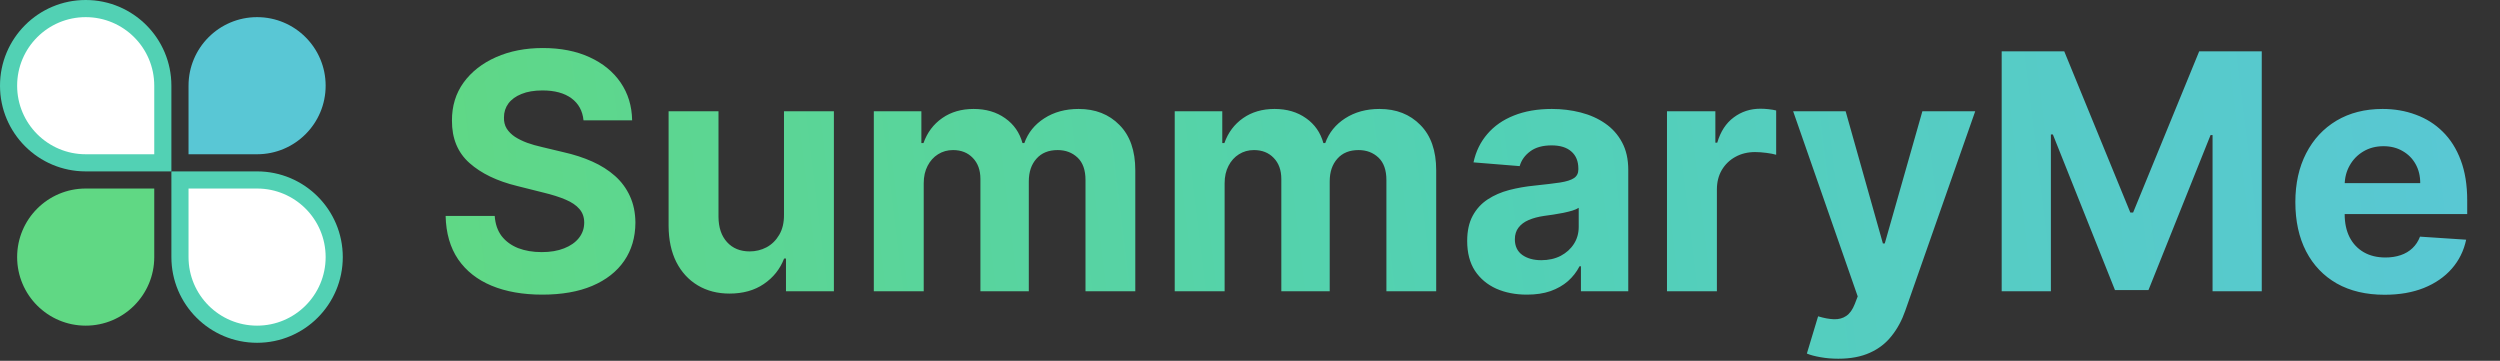 <svg width="970" height="140" viewBox="0 0 970 140" fill="none" xmlns="http://www.w3.org/2000/svg">
<rect x="0" y="0" width="970" height="140" fill="#333333" stroke="none"/>
<path d="M0 33.25C0 14.886 14.886 0 33.25 0V0C51.614 0 66.5 14.886 66.5 33.25V66.5H33.25C14.886 66.5 0 51.614 0 33.25V33.25Z" fill="#52D1B4"/>
<path d="M33.25 126.35C18.559 126.35 6.65 114.441 6.65 99.75V99.75C6.65 85.059 18.559 73.15 33.25 73.15L59.85 73.15L59.85 99.75C59.85 114.441 47.941 126.35 33.25 126.35V126.35Z" fill="#60D884"/>
<path d="M66.5 66.5H99.75C118.113 66.5 133 81.386 133 99.75V99.75C133 118.113 118.113 133 99.75 133V133C81.386 133 66.5 118.113 66.5 99.75V66.5Z" fill="#52D1B4"/>
<path d="M73.15 59.85L73.15 33.25C73.15 18.559 85.059 6.65 99.75 6.65V6.65C114.441 6.65 126.35 18.559 126.35 33.25V33.25C126.35 47.941 114.441 59.85 99.75 59.85L73.15 59.85Z" fill="#59C7D5"/>
<path d="M59.85 59.85L33.25 59.85C18.559 59.85 6.65 47.941 6.65 33.25V33.25C6.65 18.559 18.559 6.65 33.25 6.65V6.65C47.941 6.65 59.85 18.559 59.85 33.25L59.85 59.85Z" fill="white"/>
<path d="M73.15 73.15L99.75 73.15C114.441 73.15 126.35 85.059 126.35 99.75V99.75C126.35 114.441 114.441 126.35 99.75 126.35V126.35C85.059 126.35 73.15 114.441 73.15 99.75L73.15 73.15Z" fill="white"/>
<path d="M226.403 46.682C226.04 43.015 224.479 40.167 221.722 38.136C218.964 36.106 215.222 35.091 210.494 35.091C207.282 35.091 204.57 35.545 202.358 36.455C200.146 37.333 198.449 38.561 197.267 40.136C196.116 41.712 195.54 43.5 195.54 45.5C195.479 47.167 195.828 48.621 196.585 49.864C197.373 51.106 198.449 52.182 199.812 53.091C201.176 53.97 202.752 54.742 204.54 55.409C206.328 56.045 208.237 56.591 210.267 57.045L218.631 59.045C222.691 59.955 226.419 61.167 229.812 62.682C233.206 64.197 236.146 66.061 238.631 68.273C241.116 70.485 243.04 73.091 244.403 76.091C245.797 79.091 246.509 82.53 246.54 86.409C246.509 92.106 245.055 97.046 242.176 101.227C239.328 105.379 235.206 108.606 229.812 110.909C224.449 113.182 217.979 114.318 210.403 114.318C202.888 114.318 196.343 113.167 190.767 110.864C185.222 108.561 180.888 105.152 177.767 100.636C174.676 96.091 173.055 90.47 172.903 83.773H191.949C192.161 86.894 193.055 89.5 194.631 91.591C196.237 93.651 198.373 95.212 201.04 96.273C203.737 97.303 206.782 97.818 210.176 97.818C213.509 97.818 216.403 97.333 218.858 96.364C221.343 95.394 223.267 94.046 224.631 92.318C225.994 90.591 226.676 88.606 226.676 86.364C226.676 84.273 226.055 82.515 224.812 81.091C223.6 79.667 221.813 78.454 219.449 77.454C217.116 76.454 214.252 75.546 210.858 74.727L200.722 72.182C192.873 70.273 186.676 67.288 182.131 63.227C177.585 59.167 175.328 53.697 175.358 46.818C175.328 41.182 176.828 36.258 179.858 32.045C182.919 27.833 187.116 24.546 192.449 22.182C197.782 19.818 203.843 18.636 210.631 18.636C217.54 18.636 223.57 19.818 228.722 22.182C233.903 24.546 237.934 27.833 240.812 32.045C243.691 36.258 245.176 41.136 245.267 46.682H226.403ZM304.188 83.273V43.182H323.551V113H304.96V100.318H304.233C302.657 104.409 300.036 107.697 296.369 110.182C292.733 112.667 288.294 113.909 283.051 113.909C278.384 113.909 274.278 112.848 270.733 110.727C267.188 108.606 264.415 105.591 262.415 101.682C260.445 97.773 259.445 93.091 259.415 87.636V43.182H278.778V84.182C278.809 88.303 279.915 91.561 282.097 93.954C284.278 96.349 287.203 97.546 290.869 97.546C293.203 97.546 295.384 97.015 297.415 95.954C299.445 94.864 301.081 93.258 302.324 91.136C303.597 89.015 304.218 86.394 304.188 83.273ZM339.04 113V43.182H357.494V55.5H358.312C359.767 51.409 362.191 48.182 365.585 45.818C368.979 43.455 373.04 42.273 377.767 42.273C382.555 42.273 386.631 43.47 389.994 45.864C393.358 48.227 395.6 51.439 396.722 55.5H397.449C398.873 51.5 401.449 48.303 405.176 45.909C408.934 43.485 413.373 42.273 418.494 42.273C425.009 42.273 430.297 44.349 434.358 48.5C438.449 52.621 440.494 58.47 440.494 66.046V113H421.176V69.864C421.176 65.985 420.146 63.076 418.085 61.136C416.025 59.197 413.449 58.227 410.358 58.227C406.843 58.227 404.1 59.349 402.131 61.591C400.161 63.803 399.176 66.727 399.176 70.364V113H380.403V69.454C380.403 66.03 379.419 63.303 377.449 61.273C375.509 59.242 372.949 58.227 369.767 58.227C367.616 58.227 365.676 58.773 363.949 59.864C362.252 60.924 360.903 62.424 359.903 64.364C358.903 66.273 358.403 68.515 358.403 71.091V113H339.04ZM455.79 113V43.182H474.244V55.5H475.062C476.517 51.409 478.941 48.182 482.335 45.818C485.729 43.455 489.79 42.273 494.517 42.273C499.305 42.273 503.381 43.47 506.744 45.864C510.108 48.227 512.35 51.439 513.472 55.5H514.199C515.623 51.5 518.199 48.303 521.926 45.909C525.684 43.485 530.123 42.273 535.244 42.273C541.759 42.273 547.047 44.349 551.108 48.5C555.199 52.621 557.244 58.47 557.244 66.046V113H537.926V69.864C537.926 65.985 536.896 63.076 534.835 61.136C532.775 59.197 530.199 58.227 527.108 58.227C523.593 58.227 520.85 59.349 518.881 61.591C516.911 63.803 515.926 66.727 515.926 70.364V113H497.153V69.454C497.153 66.03 496.169 63.303 494.199 61.273C492.259 59.242 489.699 58.227 486.517 58.227C484.366 58.227 482.426 58.773 480.699 59.864C479.002 60.924 477.653 62.424 476.653 64.364C475.653 66.273 475.153 68.515 475.153 71.091V113H455.79ZM592.449 114.318C587.994 114.318 584.025 113.545 580.54 112C577.055 110.424 574.297 108.106 572.267 105.045C570.267 101.955 569.267 98.106 569.267 93.5C569.267 89.621 569.979 86.364 571.403 83.727C572.828 81.091 574.767 78.97 577.222 77.364C579.676 75.758 582.464 74.546 585.585 73.727C588.737 72.909 592.04 72.333 595.494 72C599.555 71.576 602.828 71.182 605.312 70.818C607.797 70.424 609.6 69.849 610.722 69.091C611.843 68.333 612.403 67.212 612.403 65.727V65.454C612.403 62.576 611.494 60.349 609.676 58.773C607.888 57.197 605.343 56.409 602.04 56.409C598.555 56.409 595.782 57.182 593.722 58.727C591.661 60.242 590.297 62.151 589.631 64.454L571.722 63C572.631 58.758 574.419 55.091 577.085 52C579.752 48.879 583.191 46.485 587.403 44.818C591.646 43.121 596.555 42.273 602.131 42.273C606.009 42.273 609.722 42.727 613.267 43.636C616.843 44.545 620.009 45.955 622.767 47.864C625.555 49.773 627.752 52.227 629.358 55.227C630.964 58.197 631.767 61.758 631.767 65.909V113H613.403V103.318H612.858C611.737 105.5 610.237 107.424 608.358 109.091C606.479 110.727 604.222 112.015 601.585 112.955C598.949 113.864 595.903 114.318 592.449 114.318ZM597.994 100.955C600.843 100.955 603.358 100.394 605.54 99.273C607.722 98.121 609.434 96.576 610.676 94.636C611.919 92.697 612.54 90.5 612.54 88.046V80.636C611.934 81.03 611.1 81.394 610.04 81.727C609.009 82.03 607.843 82.318 606.54 82.591C605.237 82.833 603.934 83.061 602.631 83.273C601.328 83.454 600.146 83.621 599.085 83.773C596.813 84.106 594.828 84.636 593.131 85.364C591.434 86.091 590.116 87.076 589.176 88.318C588.237 89.53 587.767 91.046 587.767 92.864C587.767 95.5 588.722 97.515 590.631 98.909C592.57 100.273 595.025 100.955 597.994 100.955ZM646.79 113V43.182H665.562V55.364H666.29C667.563 51.03 669.699 47.758 672.699 45.545C675.699 43.303 679.153 42.182 683.062 42.182C684.032 42.182 685.078 42.242 686.199 42.364C687.32 42.485 688.305 42.651 689.153 42.864V60.045C688.244 59.773 686.987 59.53 685.381 59.318C683.775 59.106 682.305 59 680.972 59C678.123 59 675.578 59.621 673.335 60.864C671.123 62.076 669.366 63.773 668.062 65.954C666.79 68.136 666.153 70.651 666.153 73.5V113H646.79ZM713.244 139.182C710.79 139.182 708.487 138.985 706.335 138.591C704.214 138.227 702.456 137.758 701.062 137.182L705.426 122.727C707.699 123.424 709.744 123.803 711.562 123.864C713.411 123.924 715.002 123.5 716.335 122.591C717.699 121.682 718.805 120.136 719.653 117.955L720.79 115L695.744 43.182H716.108L730.562 94.454H731.29L745.881 43.182H766.381L739.244 120.545C737.941 124.303 736.169 127.576 733.926 130.364C731.714 133.182 728.911 135.348 725.517 136.864C722.123 138.409 718.032 139.182 713.244 139.182ZM776.653 19.909H800.926L826.562 82.454H827.653L853.29 19.909H877.562V113H858.472V52.409H857.699L833.608 112.545H820.608L796.517 52.182H795.744V113H776.653V19.909ZM925.233 114.364C918.051 114.364 911.869 112.909 906.688 110C901.536 107.061 897.566 102.909 894.778 97.546C891.991 92.151 890.597 85.773 890.597 78.409C890.597 71.227 891.991 64.924 894.778 59.5C897.566 54.076 901.491 49.849 906.551 46.818C911.642 43.788 917.612 42.273 924.46 42.273C929.066 42.273 933.354 43.015 937.324 44.5C941.324 45.955 944.809 48.151 947.778 51.091C950.778 54.03 953.112 57.727 954.778 62.182C956.445 66.606 957.278 71.788 957.278 77.727V83.046H898.324V71.046H939.051C939.051 68.258 938.445 65.788 937.233 63.636C936.021 61.485 934.339 59.803 932.188 58.591C930.066 57.349 927.597 56.727 924.778 56.727C921.839 56.727 919.233 57.409 916.96 58.773C914.718 60.106 912.96 61.909 911.688 64.182C910.415 66.424 909.763 68.924 909.733 71.682V83.091C909.733 86.546 910.369 89.53 911.642 92.046C912.945 94.561 914.778 96.5 917.142 97.864C919.506 99.227 922.309 99.909 925.551 99.909C927.703 99.909 929.672 99.606 931.46 99C933.248 98.394 934.778 97.485 936.051 96.273C937.324 95.061 938.294 93.576 938.96 91.818L956.869 93C955.96 97.303 954.097 101.061 951.278 104.273C948.491 107.455 944.884 109.939 940.46 111.727C936.066 113.485 930.991 114.364 925.233 114.364Z" fill="url(#paint0_linear_4_13)"/>
<defs>
<linearGradient id="paint0_linear_4_13" x1="160" y1="116" x2="970" y2="17" gradientUnits="userSpaceOnUse">
<stop stop-color="#60D884"/>
<stop offset="0.5" stop-color="#52D1B4"/>
<stop offset="1" stop-color="#59C7D5"/>
</linearGradient>
</defs>
</svg>
